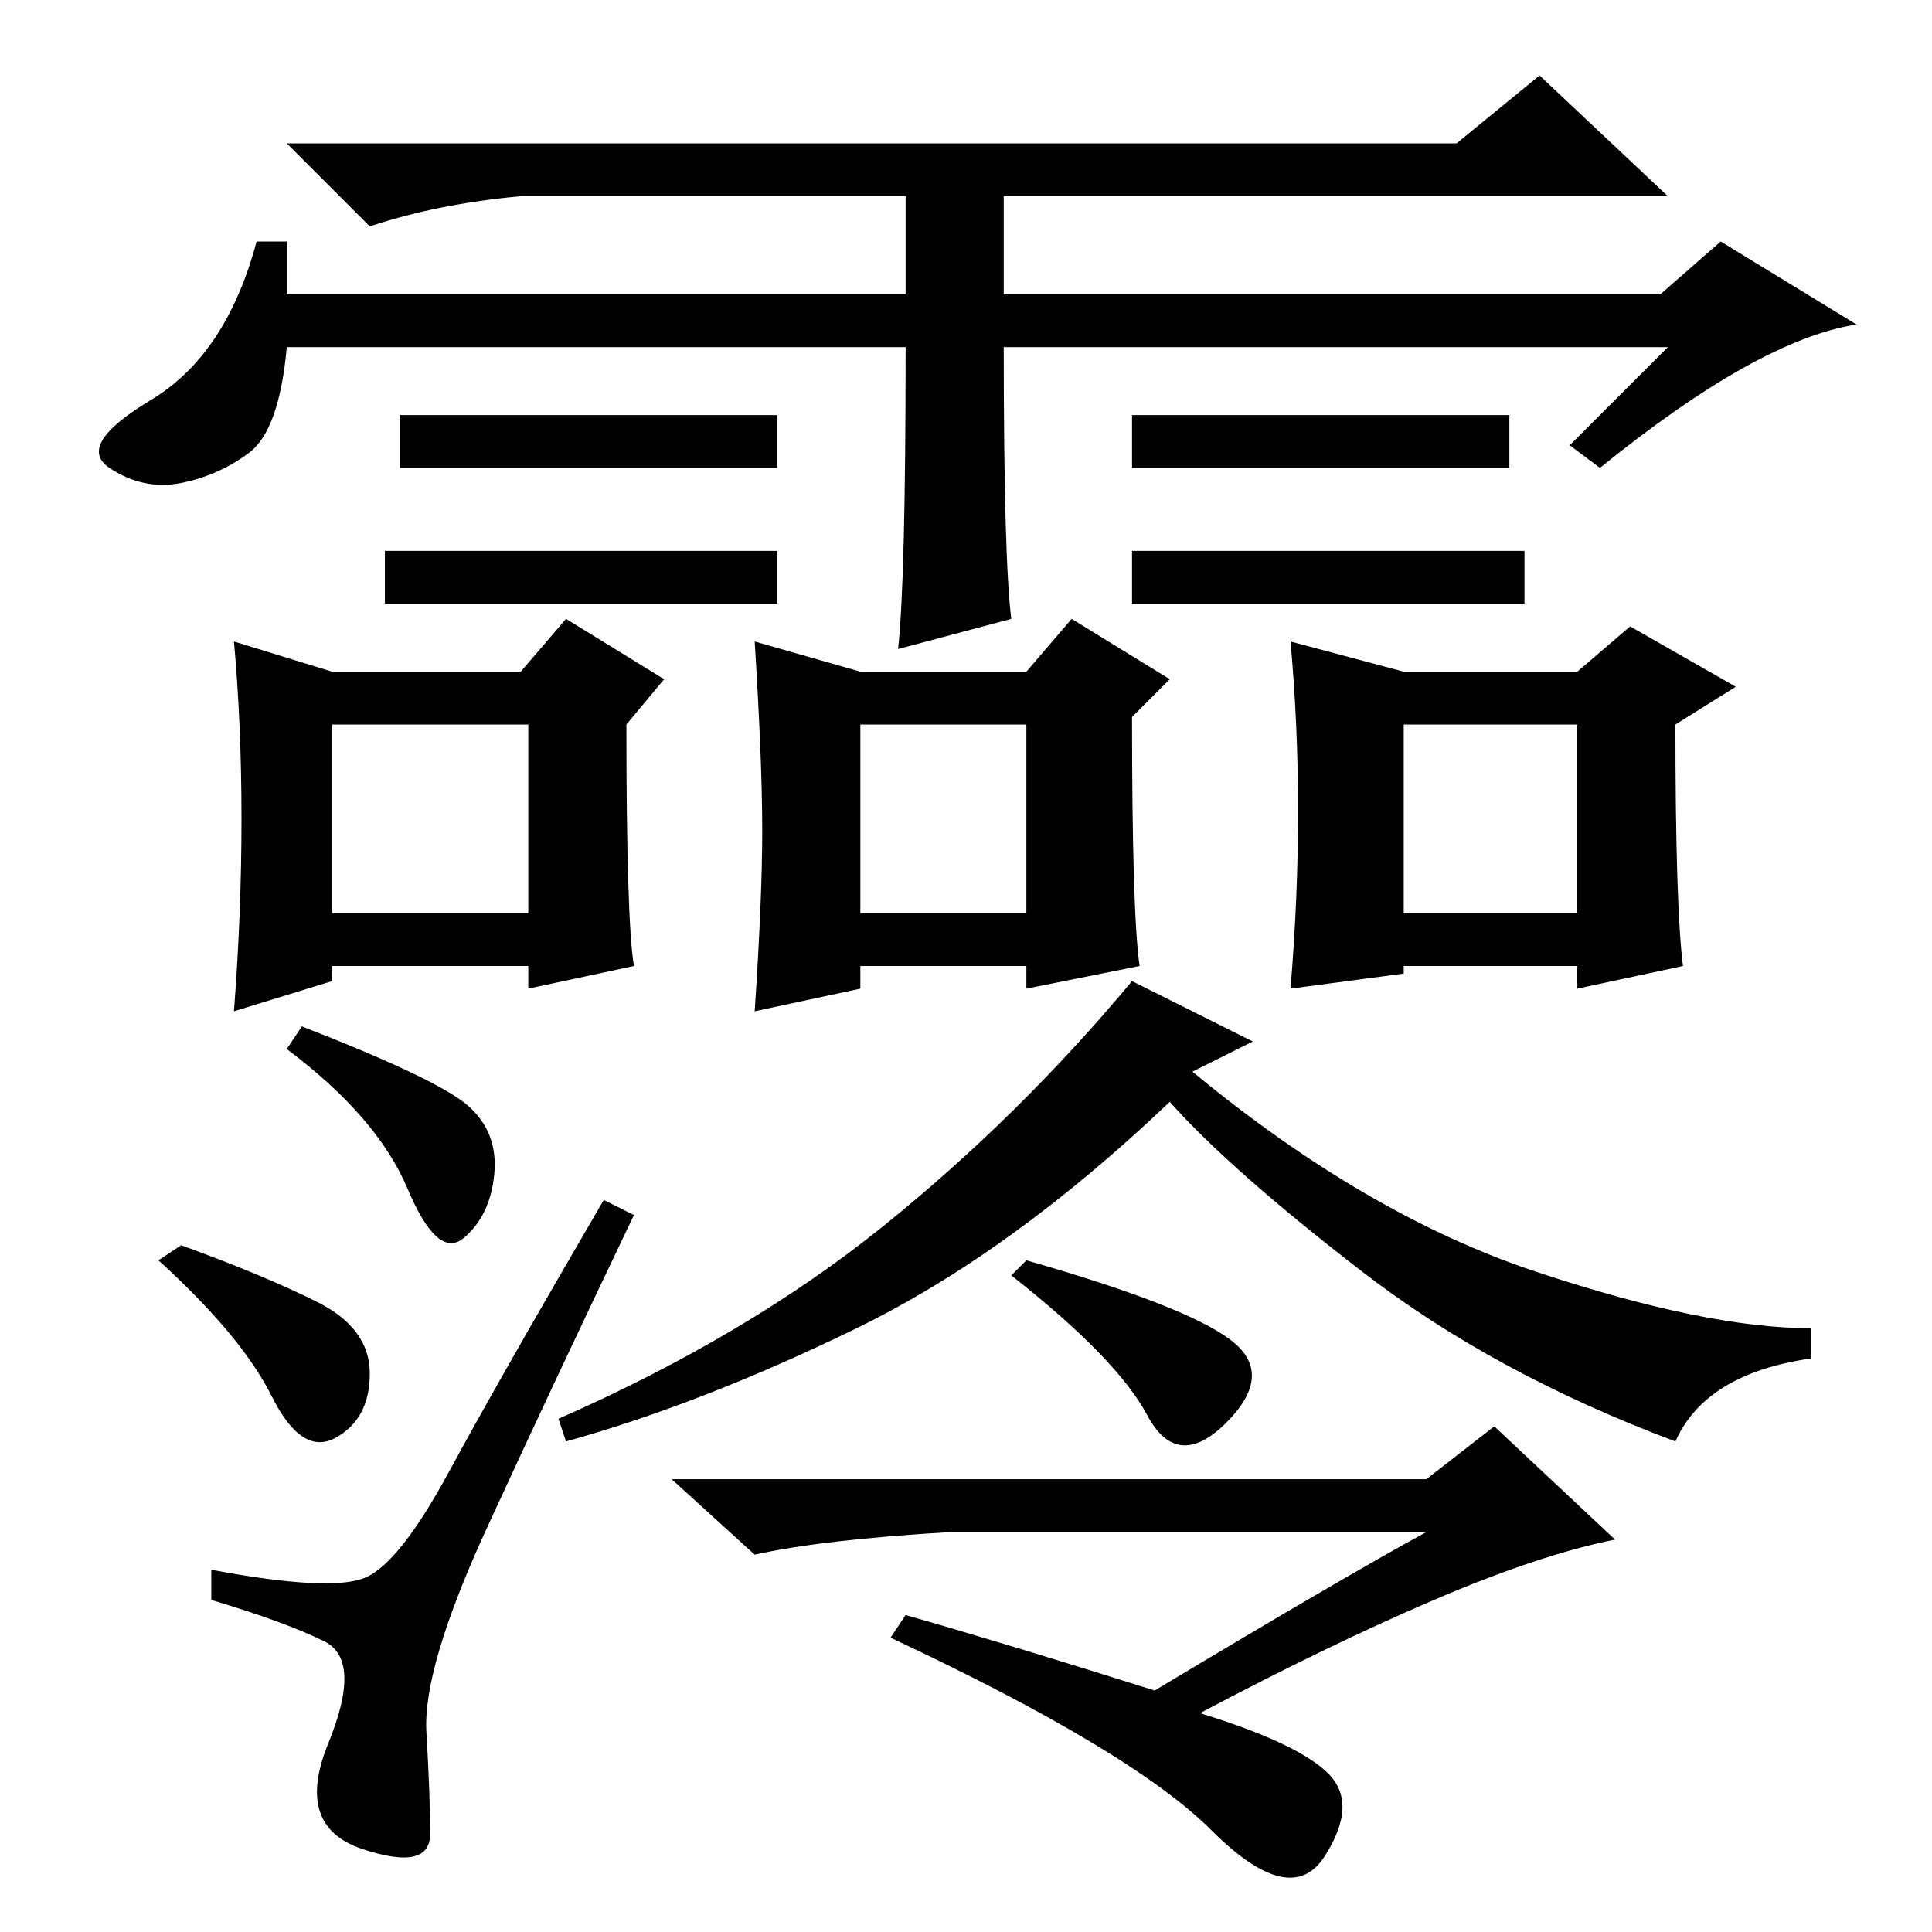 <?xml version="1.0" standalone="no"?>
<!DOCTYPE svg PUBLIC "-//W3C//DTD SVG 1.1//EN" "http://www.w3.org/Graphics/SVG/1.1/DTD/svg11.dtd" >
<svg xmlns="http://www.w3.org/2000/svg" xmlns:xlink="http://www.w3.org/1999/xlink" version="1.1" viewBox="0 -36 256 256">
  <g transform="matrix(1 0 0 -1 0 220)">
   <path fill="currentColor"
d="M202 183v-7h-52v7h52zM120 210h-82q-1 -11 -5 -14t-9 -4t-9.5 2t5.5 9t14 21h4v-7h82v13h-51q-11 -1 -20 -4l-11 11h155l11 9l17 -16h-88v-13h87l8 7l18 -11q-13 -2 -34 -19l-4 3l13 13h-88q0 -28 1 -36l-15 -4q1 9 1 40zM103 201v-7h-50v7h50zM200 201v-7h-50v7h50z
M103 183v-7h-52v7h52zM44 135h26v25h-26v-25zM32 147.5q0 12.5 -1 23.5l13 -4h25l6 7l13 -8l-5 -6q0 -26 1 -32l-14 -3v3h-26v-2l-13 -4q1 13 1 25.5zM114 135h22v25h-22v-25zM100 171l14 -4h22l6 7l13 -8l-5 -5q0 -26 1 -33l-15 -3v3h-22v-3l-14 -3q1 15 1 24t-1 25z
M186 135h23v25h-23v-25zM172 148.5q0 11.5 -1 22.5l15 -4h23l7 6l14 -8l-8 -5q0 -24 1 -32l-14 -3v3h-23v-1l-15 -2q1 12 1 23.5zM40 120q18 -7 22 -10.5t3.5 -9t-4 -8.5t-7.5 6.5t-16 18.5zM24 91q11 -4 18 -7.5t7 -9.5t-4.5 -8.5t-8.5 5.5t-15 18zM48.5 47q4.5 2 11 14
t20.5 36l4 -2q-11 -23 -19.5 -41.5t-8 -27t0.5 -13.5t-9 -2t-4.5 14t-0.5 13.5t-15 5.5v4q16 -3 20.5 -1zM166 118l-8 -4q23 -19 45.5 -26.5t36.5 -7.5v-4q-14 -2 -18 -11q-24 9 -41.5 22.5t-25.5 22.5q-21 -20 -41.5 -30t-38.5 -15l-1 3q25 11 43 25.5t33 32.5zM163 78.5
q6 -4.5 -0.5 -11t-10.5 1t-18 18.5l2 2q21 -6 27 -10.5zM189 60l9 7l16 -15q-10 -2 -24 -8t-31 -15q13 -4 17 -8t-0.5 -11t-15 3.5t-42.5 25.5l2 3q14 -4 33 -10q25 15 36 21h-63q-17 -1 -26 -3l-11 10h100z" />
  </g>

</svg>
